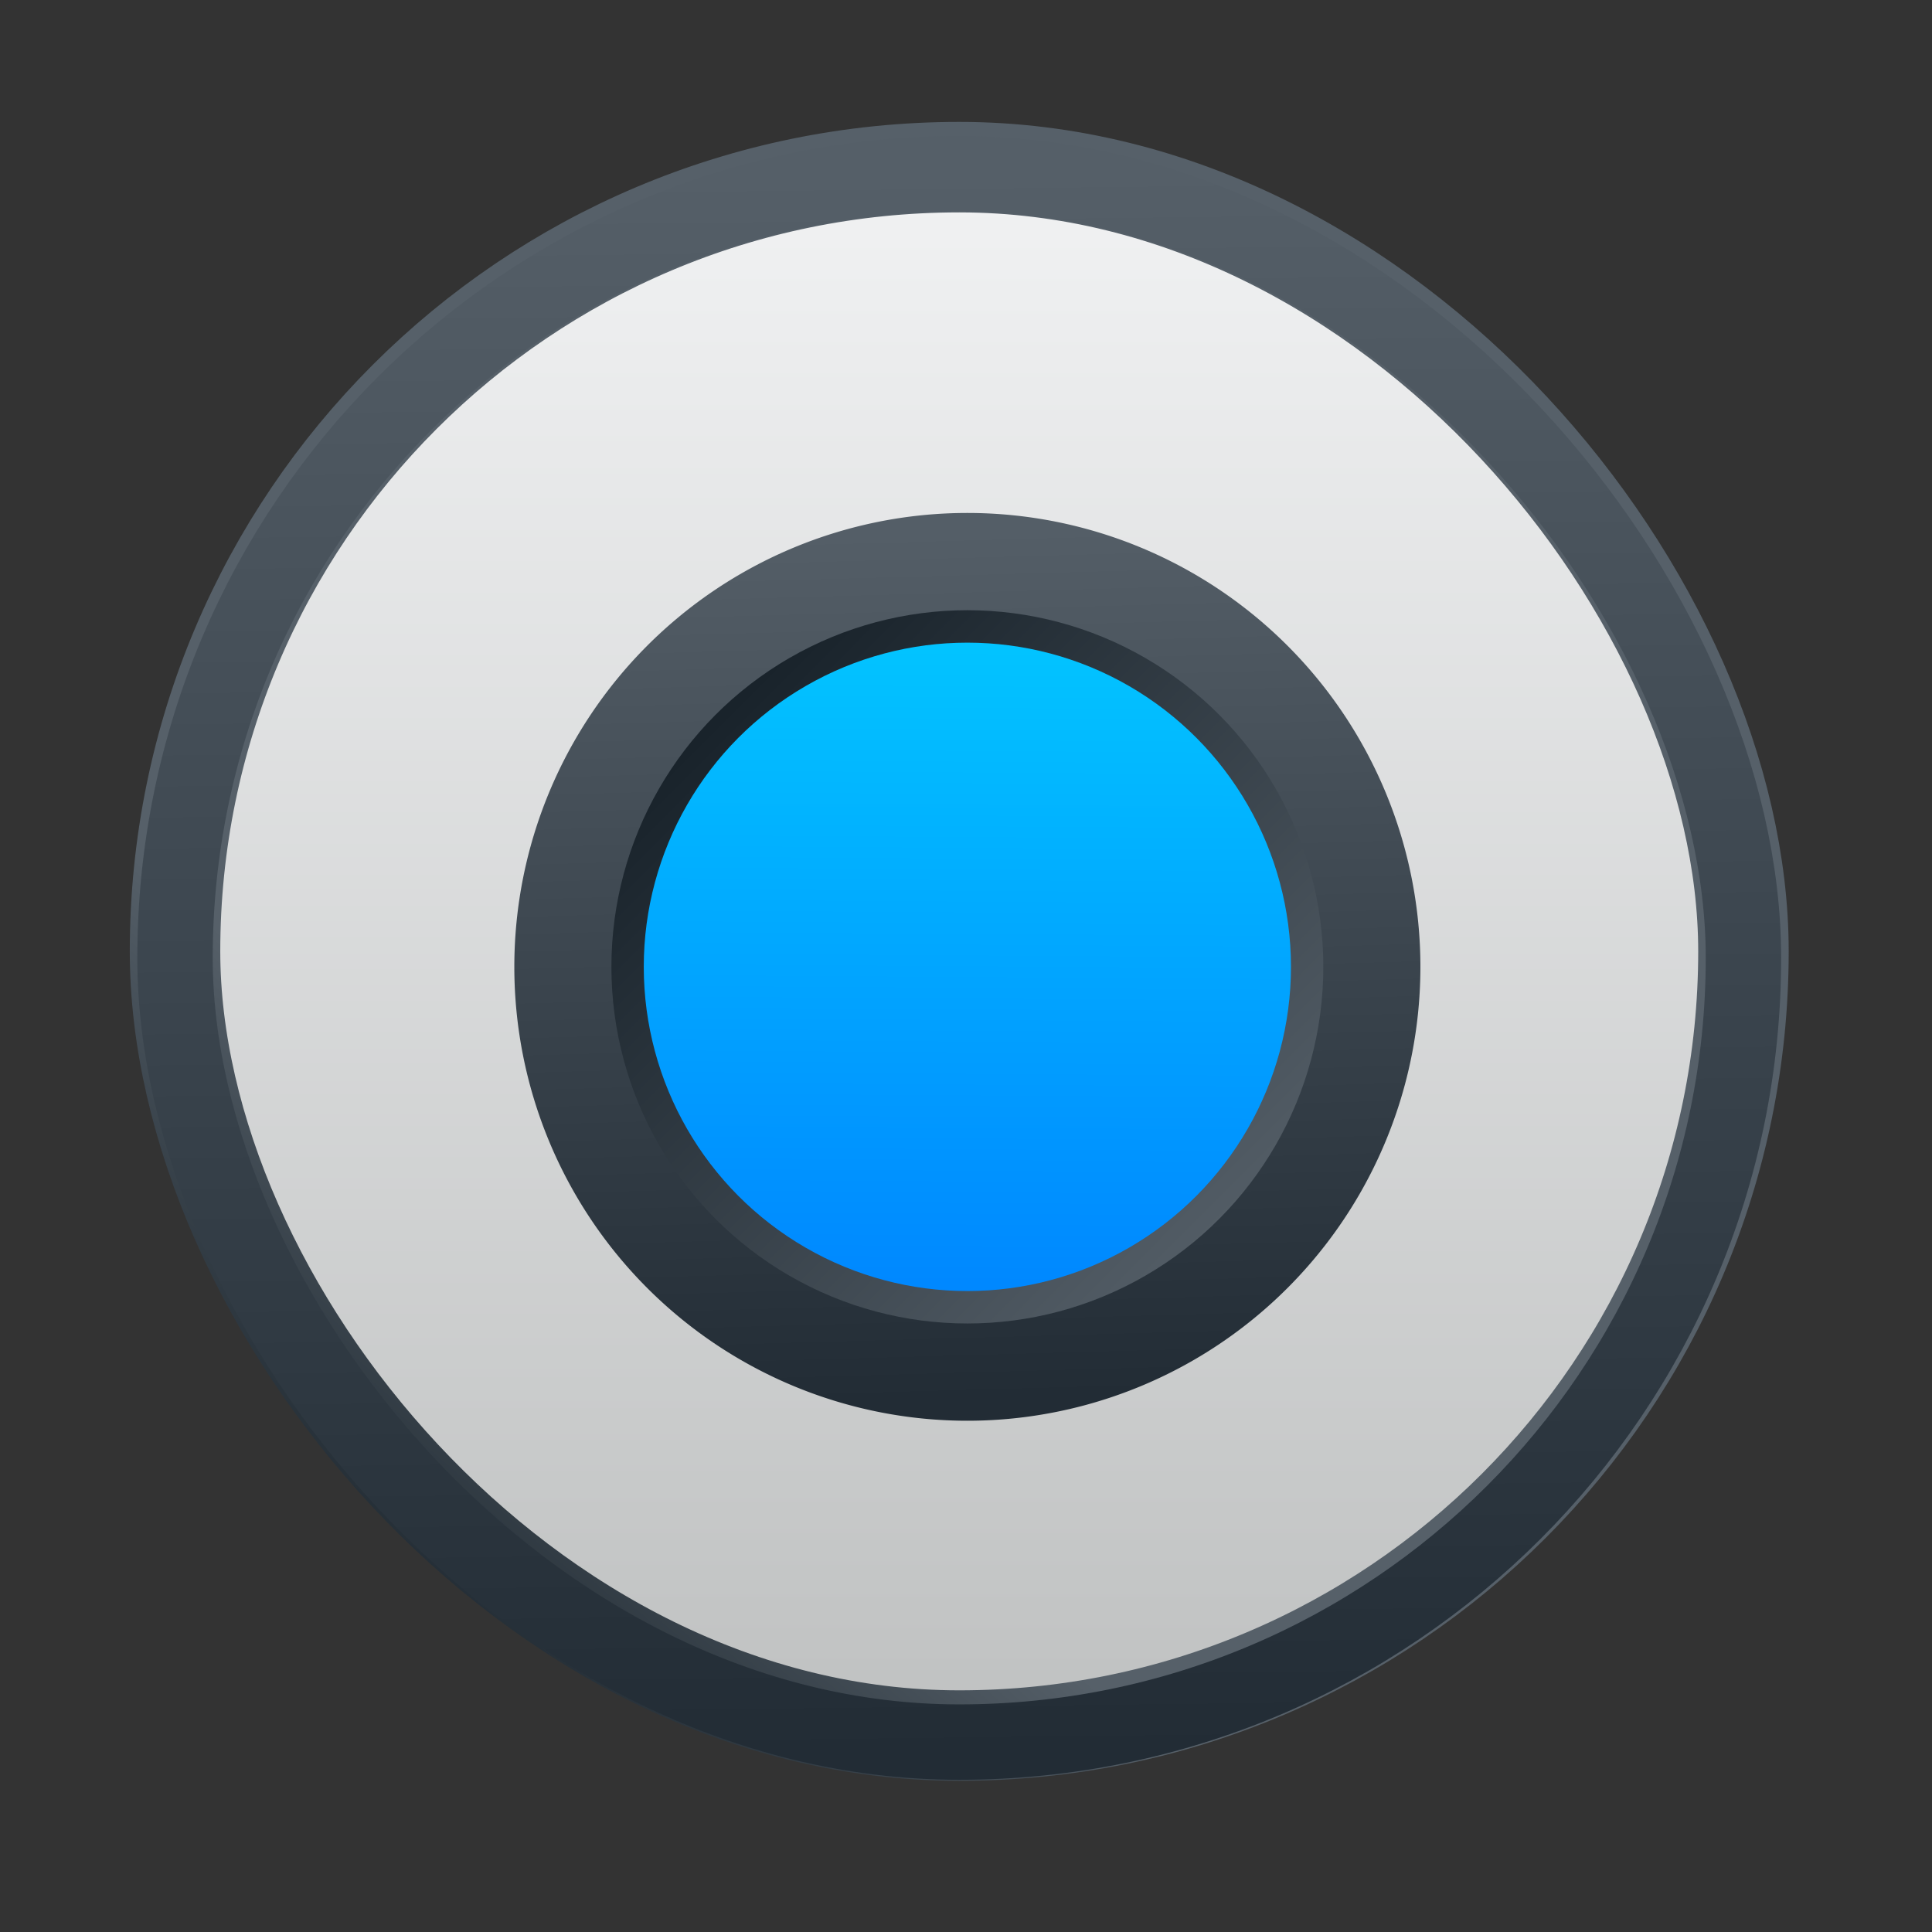 <?xml version="1.0" encoding="UTF-8" standalone="no"?>
<svg xmlns="http://www.w3.org/2000/svg" xmlns:xlink="http://www.w3.org/1999/xlink" width="64" height="64" version="1.1">
 <rect width="100%" height="100%" fill="#333333" stroke="none"/>
 <defs>
  <linearGradient id="linearGradient4332">
   <stop offset="0" style="stop-color:#222c35;stop-opacity:1"/>
   <stop offset="1" style="stop-color:#555f68;stop-opacity:1"/>
  </linearGradient>
  <linearGradient gradientTransform="matrix(3.067,0,0,3.067,-798.915,-1115.583)" xlink:href="#linearGradient4303-1" id="linearGradient4174" x1="409.571" y1="543.798" x2="409.571" y2="503.798" gradientUnits="userSpaceOnUse"/>
  <linearGradient id="linearGradient5002">
   <stop offset="0" style="stop-color:#2e5d89;stop-opacity:1"/>
   <stop offset="1" style="stop-color:#1b92f4;stop-opacity:1"/>
  </linearGradient>
  <linearGradient gradientTransform="matrix(1.182,0,0,1.182,-74.286,-95.732)" xlink:href="#linearGradient5002" id="linearGradient4352" gradientUnits="userSpaceOnUse" x1="400.571" y1="512.798" x2="415.571" y2="527.798"/>
  <linearGradient id="linearGradient4191">
   <stop style="stop-color:#18222a;stop-opacity:1" offset="0"/>
   <stop style="stop-color:#566069;stop-opacity:1" offset="1"/>
  </linearGradient>
  <linearGradient gradientTransform="translate(79,3.656)" xlink:href="#linearGradient5002" id="linearGradient4352-6" gradientUnits="userSpaceOnUse" x1="400.571" y1="512.798" x2="415.571" y2="527.798"/>
  <linearGradient y2="527.798" x2="415.571" y1="512.798" x1="400.571" gradientUnits="userSpaceOnUse" id="linearGradient4352-5" xlink:href="#linearGradient5002" gradientTransform="matrix(1.182,0,0,1.182,6.714,-89.236)"/>
  <linearGradient y2="527.798" x2="415.571" y1="512.798" x1="400.571" gradientUnits="userSpaceOnUse" id="linearGradient4352-9" xlink:href="#linearGradient5002" gradientTransform="matrix(1.182,0,0,1.182,3.714,-96.236)"/>
  <linearGradient id="linearGradient4303-1">
   <stop style="stop-color:#bfc1c1;stop-opacity:1" offset="0"/>
   <stop style="stop-color:#f1f2f3;stop-opacity:1" offset="1"/>
  </linearGradient>
  <linearGradient gradientTransform="translate(6.7,4.027)" xlink:href="#linearGradient5322" id="linearGradient4327-2-6" x1="407.38" y1="529.562" x2="407.505" y2="509.977" gradientUnits="userSpaceOnUse"/>
  <linearGradient xlink:href="#linearGradient8311-1" id="linearGradient4510-5-5" x1="408.524" y1="506.485" x2="409.266" y2="533.195" gradientUnits="userSpaceOnUse" gradientTransform="matrix(-1,0,0,-1,823.843,1043.623)"/>
  <linearGradient xlink:href="#linearGradient4191" id="linearGradient4510-8-2-3" x1="398.305" y1="509.531" x2="419.771" y2="530.998" gradientUnits="userSpaceOnUse" gradientTransform="matrix(0.786,0,0,0.786,94.251,115.412)"/>
  <linearGradient y2="527.798" x2="415.571" y1="512.798" x1="400.571" gradientUnits="userSpaceOnUse" id="linearGradient4352-2" xlink:href="#linearGradient5002"/>
  <linearGradient id="linearGradient5322">
   <stop offset="0" style="stop-color:#0088ff;stop-opacity:1"/>
   <stop offset="1" style="stop-color:#02c3ff;stop-opacity:1"/>
  </linearGradient>
  <linearGradient xlink:href="#linearGradient5002" id="linearGradient4276" gradientUnits="userSpaceOnUse" gradientTransform="matrix(1.182,0,0,1.182,-74.286,-95.732)" x1="400.571" y1="512.798" x2="415.571" y2="527.798"/>
  <linearGradient xlink:href="#linearGradient5002" id="linearGradient4278" gradientUnits="userSpaceOnUse" gradientTransform="translate(79,3.656)" x1="400.571" y1="512.798" x2="415.571" y2="527.798"/>
  <linearGradient xlink:href="#linearGradient5002" id="linearGradient4280" gradientUnits="userSpaceOnUse" gradientTransform="matrix(1.182,0,0,1.182,6.714,-89.236)" x1="400.571" y1="512.798" x2="415.571" y2="527.798"/>
  <linearGradient xlink:href="#linearGradient5002" id="linearGradient4282" gradientUnits="userSpaceOnUse" gradientTransform="matrix(1.182,0,0,1.182,3.714,-96.236)" x1="400.571" y1="512.798" x2="415.571" y2="527.798"/>
  <linearGradient xlink:href="#linearGradient4191" id="linearGradient4290" x1="384.614" y1="523.898" x2="406.768" y2="498.252" gradientUnits="userSpaceOnUse"/>
  <linearGradient xlink:href="#linearGradient4332" id="linearGradient4330" x1="595.577" y1="557.294" x2="594.15" y2="433.769" gradientUnits="userSpaceOnUse" gradientTransform="translate(-142.297,-3.86)"/>
  <linearGradient id="linearGradient8311-1">
   <stop style="stop-color:#222c35;stop-opacity:1" offset="0"/>
   <stop style="stop-color:#545e67;stop-opacity:1" offset="1"/>
  </linearGradient>
  <linearGradient xlink:href="#linearGradient4191" id="linearGradient5106" gradientUnits="userSpaceOnUse" x1="384.614" y1="523.898" x2="406.768" y2="498.252"/>
 </defs>
 <g transform="translate(-368.571,-499.798)">
  <g transform="translate(2.8230724e-6,-2.1425376e-7)">
   <g transform="matrix(1.083,0,0,1.083,-42.094,-35.975)" style="stroke:url(#linearGradient4290);stroke-width:2.308;">
    <g style="stroke:url(#linearGradient5106);stroke-width:7.077;" transform="matrix(0.326,0,0,0.326,260.516,363.777)">
     <g transform="matrix(1.021,0,0,1.021,-9.663,-10.761)">
      <g transform="matrix(1.175,0,0,1.175,-79.325,-85.265)">
       <rect style="opacity:1;fill:url(#linearGradient4174);fill-opacity:1;" width="122.667" height="122.667" x="392.7" y="429.4" ry="61.333"/>
       <rect style="opacity:1;fill:none;fill-opacity:1;stroke:url(#linearGradient4330);stroke-width:5.897;stroke-opacity:1" width="122.667" height="122.667" x="392.7" y="429.91" ry="61.333"/>
      </g>
     </g>
    </g>
   </g>
   <g transform="matrix(0.929,0,0,0.929,80.654,39.988)">
    <path style="opacity:1;fill:url(#linearGradient4276);fill-opacity:1;" r="10" cy="519.798" cx="408.571"/>
    <path style="opacity:1;fill:url(#linearGradient4278);fill-opacity:1;" r="10" cy="519.798" cx="408.571"/>
    <path style="opacity:1;fill:url(#linearGradient4280);fill-opacity:1;" r="10" cy="519.798" cx="408.571"/>
    <path style="opacity:1;fill:url(#linearGradient4282);fill-opacity:1;" r="10" cy="519.798" cx="408.571"/>
    <g transform="matrix(1.911,0,0,1.911,-359.296,-477.748)">
     <g transform="translate(-112.521,-0.173)">
      <path style="opacity:1;fill:url(#linearGradient4352);fill-opacity:1;" r="10" cy="519.798" cx="408.571"/>
      <path style="opacity:1;fill:url(#linearGradient4352-6);fill-opacity:1;" r="10" cy="519.798" cx="408.571"/>
      <path style="opacity:1;fill:url(#linearGradient4352-5);fill-opacity:1;" r="10" cy="519.798" cx="408.571"/>
      <path style="opacity:1;fill:url(#linearGradient4352-9);fill-opacity:1;" r="10" cy="519.798" cx="408.571"/>
      <g transform="matrix(0.871,0,0,0.871,103.472,117.236)">
       <g transform="matrix(1.06,0,0,1.062,-96.042,-44.862)">
        <g transform="matrix(0.654,0,0,0.654,227.67,142.88)">
         <path d="m 401.271,523.825 a 14,14 0 0 1 14,-14 14,14 0 0 1 14,14 14,14 0 0 1 -14,14 14,14 0 0 1 -14,-14 z" style="opacity:1;fill:url(#linearGradient4510-5-5);fill-opacity:1.0;"/>
         <circle r="11" cy="523.825" cx="415.271" style="opacity:1;fill:url(#linearGradient4510-8-2-3);fill-opacity:1;"/>
         <circle cx="415.271" cy="523.825" r="10" style="opacity:1;fill:url(#linearGradient4327-2-6);fill-opacity:1;"/>
         <g transform="translate(16.251,37.425)" style="opacity:0.724">
          <path style="opacity:1;fill:url(#linearGradient4352-2);fill-opacity:1;" r="10" cy="519.798" cx="408.571"/>
         </g>
        </g>
       </g>
      </g>
     </g>
    </g>
   </g>
  </g>
 </g>
</svg>
